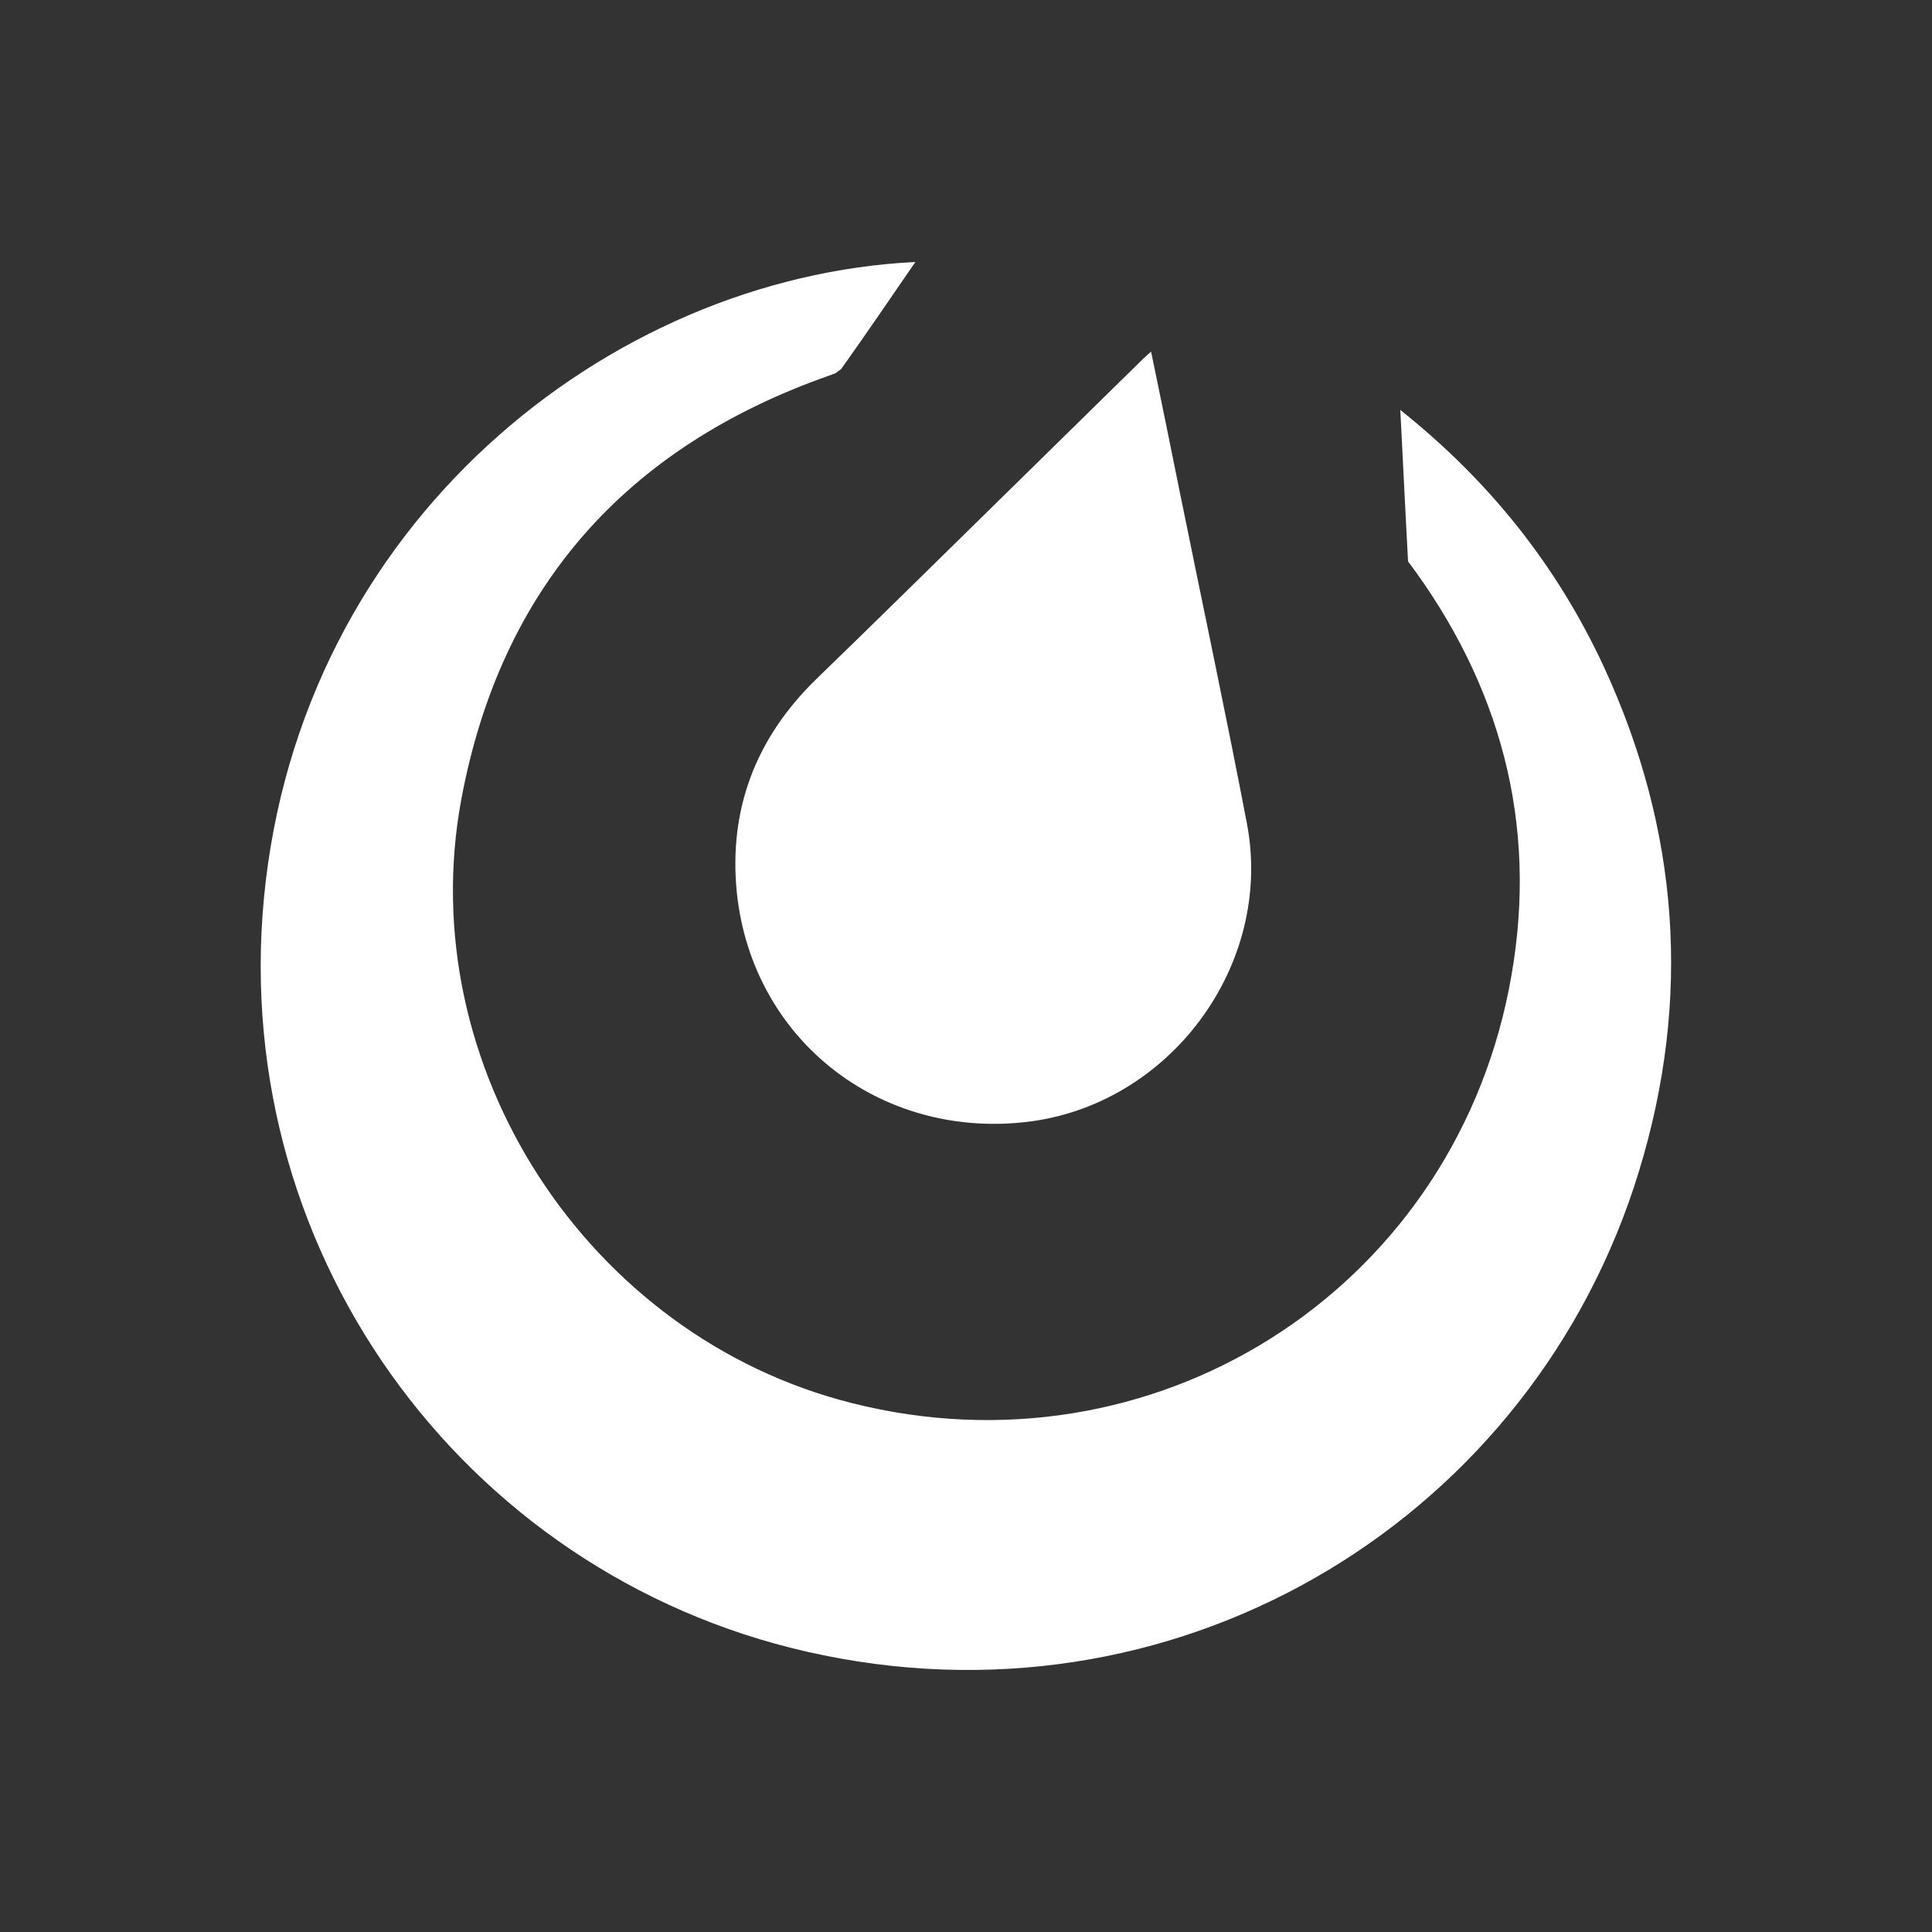 <?xml version="1.0" encoding="utf-8"?>
<svg version="1.1" xmlns="http://www.w3.org/2000/svg" xmlns:xlink="http://www.w3.org/1999/xlink" viewBox="0 0 500 500" style="enable-background:new 0 0 500 500;" fill="#ffffff">
<rect x="0" y="0" width="500" height="500" fill="#333333" stroke="none"/>
<path id="XMLID_2_" d="M415,172.4c-12.1-26-29.5-47.9-52.6-66.3c0.6,12.5,2,39.2,2,39.2s1.4,1.9,2,2.7c23.4,32.6,31.9,68.8,24.1,108c-15.6,78.7-92.3,126.8-170.1,107.1c-68.3-17.2-113.9-87.1-101-156.3c10.2-54.6,42.5-91,94.9-109.5l1.9-0.7l1.5-1.1c6.4-9,12.6-18.1,19.2-27.7c-79.5,3.9-159.4,67.7-168.6,164.7c-8.9,93.9,54.4,177.6,144.9,195.9C307.4,447.6,397.1,392,424.2,303C437.8,258.5,434.6,214.7,415,172.4z M190.7,231.1c4,37.8,36.7,63.5,74.6,59.3c37.2-4.1,64.4-40.5,57.4-77.3c-5.5-28.7-11.6-57.3-17.4-85.9c-2.4-11.9-4.8-23.7-7.4-36.2c-1,0.9-1.5,1.3-1.9,1.7c-12.7,12.5-25.5,25-38.2,37.5c-15.5,15.2-31,30.5-46.6,45.6C195.6,191,188.5,209.5,190.7,231.1z" />
</svg>

